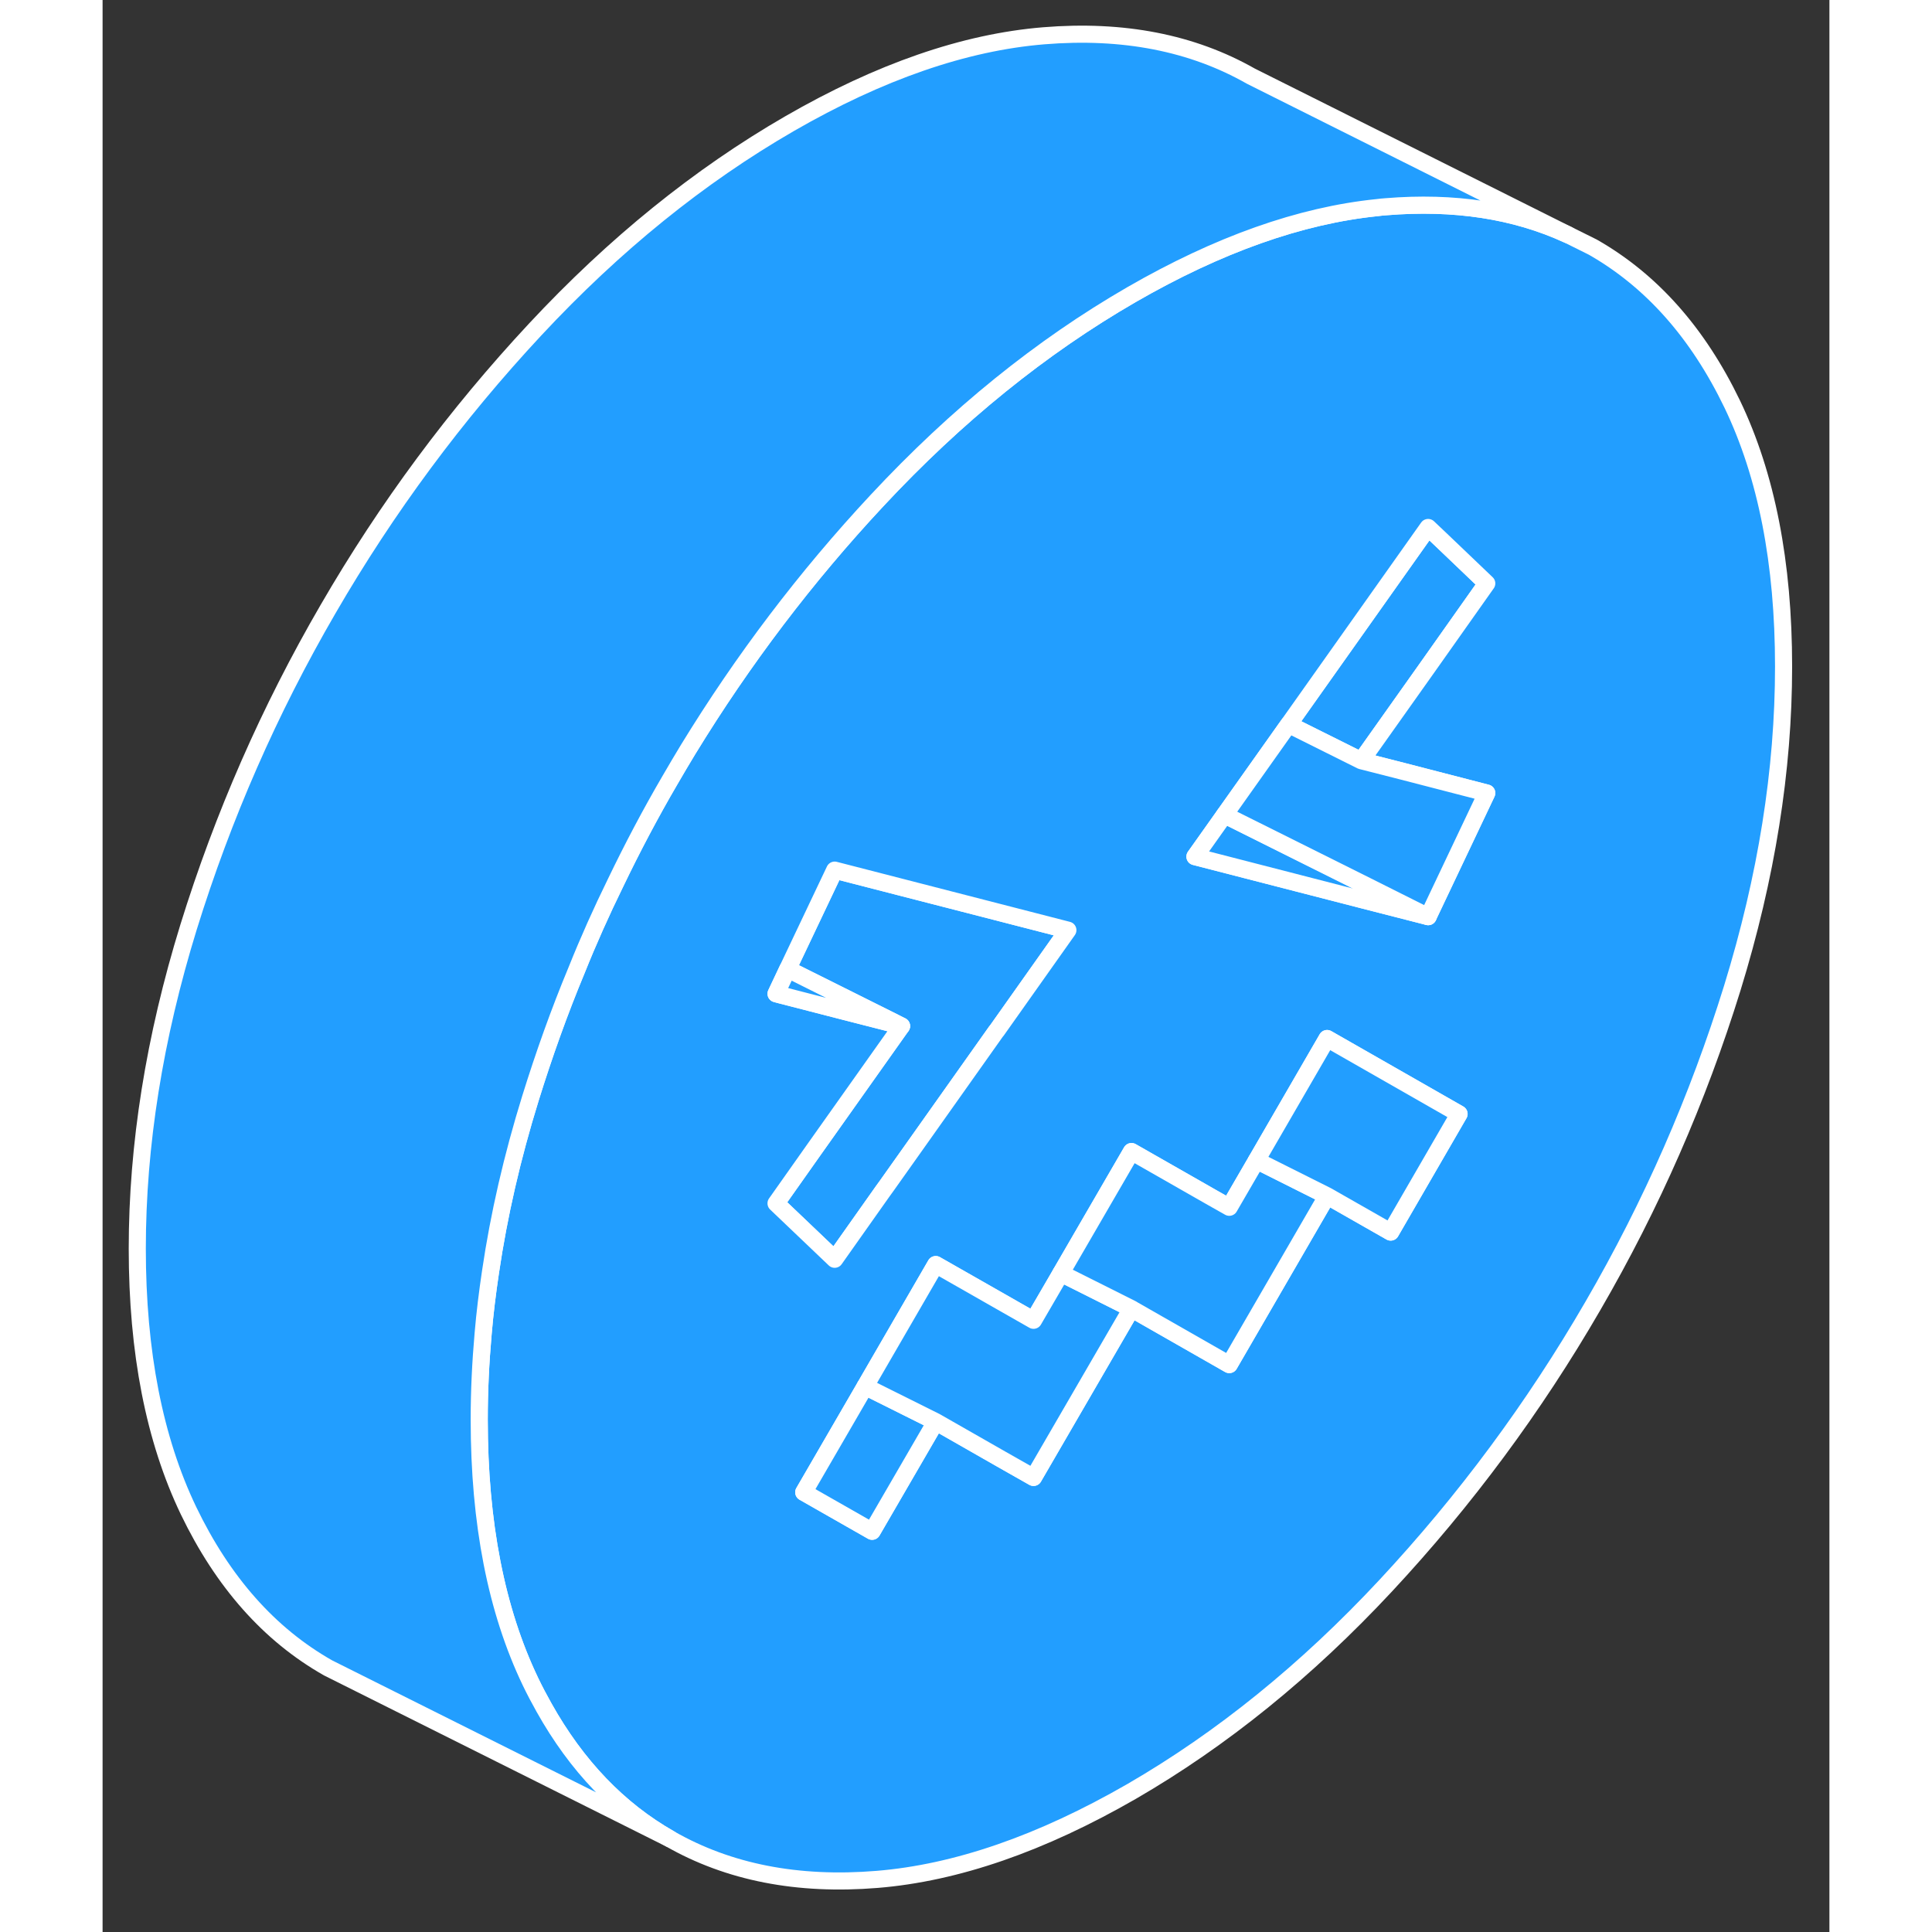 <svg width="48" height="48" viewBox="0 0 101 113" fill="#229EFF" xmlns="http://www.w3.org/2000/svg" stroke-width="1px" stroke-linecap="round" stroke-linejoin="round"><rect x="0" y="0" width="101" height="113" fill="#333333" stroke="none"/><path d="M56.46 54.403L52.3 60.283L52.27 60.313L47.51 67.033L45.85 69.373L45.64 69.663L42.82 73.653L39.39 70.383L41.55 67.323L41.6 67.253L46.73 60.013L46.36 59.823L40.07 56.683L42.82 50.893L50.4 52.843L56.46 54.403Z" stroke="white" stroke-linejoin="round"/><path d="M80.959 34.123L77.419 39.133L73.619 44.492L69.369 42.373L77.529 30.852L78.259 31.543L80.959 34.123Z" stroke="white" stroke-linejoin="round"/><path d="M95.319 23.642C93.309 19.473 90.599 16.413 87.159 14.453L85.709 13.732C82.609 12.303 79.049 11.762 75.049 12.092C74.879 12.102 74.719 12.123 74.549 12.143C70.049 12.602 65.259 14.303 60.179 17.233C54.899 20.282 49.939 24.293 45.299 29.273C41.129 33.742 37.449 38.602 34.249 43.833C33.889 44.422 33.539 45.023 33.189 45.623C32.039 47.593 30.979 49.602 29.999 51.642C29.179 53.312 28.419 55.013 27.729 56.733C26.709 59.182 25.819 61.682 25.029 64.222C23.959 67.672 23.179 71.062 22.689 74.392C22.509 75.603 22.359 76.802 22.259 77.993C22.109 79.683 22.029 81.362 22.029 83.032C22.029 89.082 23.029 94.192 25.029 98.362C25.279 98.882 25.549 99.392 25.819 99.873C27.729 103.283 30.179 105.843 33.189 107.553C36.619 109.513 40.659 110.303 45.299 109.923C49.939 109.543 54.899 107.823 60.179 104.783C65.449 101.733 70.409 97.722 75.049 92.743C79.689 87.763 83.729 82.312 87.159 76.392C90.599 70.472 93.309 64.272 95.319 57.792C97.319 51.303 98.319 45.042 98.319 38.983C98.319 32.922 97.319 27.812 95.319 23.642ZM46.309 59.903L43.299 59.133L39.689 58.203L39.389 58.123L40.069 56.682L42.819 50.892L50.399 52.843L56.459 54.403L52.299 60.282L52.269 60.312L47.509 67.032L45.849 69.373L45.639 69.662L42.819 73.653L39.389 70.382L41.549 67.323L41.599 67.252L46.729 60.013L46.309 59.903ZM75.339 72.062L71.619 69.942L65.899 79.812L60.279 76.603L60.179 76.543L59.759 77.263L54.449 86.412L52.529 85.323L48.729 83.153L45.009 89.562L41.009 87.282L44.599 81.093L48.729 73.963L54.449 77.222L56.049 74.472L60.179 67.353L64.909 70.052L65.899 70.612L67.489 67.873L71.619 60.742L79.339 65.153L75.339 72.062ZM76.089 45.123L80.959 46.383L77.529 53.612L73.669 52.623L63.889 50.102L65.619 47.663L69.369 42.373L77.529 30.852L78.259 31.543L80.959 34.123L77.419 39.133L73.619 44.492L76.089 45.123Z" stroke="white" stroke-linejoin="round"/><path d="M48.73 83.153L45.01 89.562L41.01 87.282L44.6 81.093L48.73 83.153Z" stroke="white" stroke-linejoin="round"/><path d="M60.18 76.542L59.76 77.262L54.45 86.412L52.53 85.322L48.73 83.152L44.6 81.092L48.73 73.962L54.45 77.222L56.05 74.472L60.18 76.542Z" stroke="white" stroke-linejoin="round"/><path d="M71.619 69.942L65.899 79.812L60.279 76.603L60.179 76.543L56.049 74.472L60.179 67.353L64.909 70.052L65.899 70.612L67.489 67.873L71.619 69.942Z" stroke="white" stroke-linejoin="round"/><path d="M79.339 65.152L75.339 72.062L71.619 69.942L67.489 67.872L71.619 60.742L79.339 65.152Z" stroke="white" stroke-linejoin="round"/><path d="M77.53 53.613L73.67 52.623L63.89 50.103L65.62 47.663L73.96 51.823L77.53 53.613Z" stroke="white" stroke-linejoin="round"/><path d="M80.959 46.383L77.529 53.613L73.959 51.823L65.619 47.663L69.369 42.373L73.619 44.493L76.089 45.123L80.959 46.383Z" stroke="white" stroke-linejoin="round"/><path d="M46.73 60.013L46.31 59.903L43.3 59.133L39.69 58.203L39.39 58.123L40.07 56.683L46.36 59.823L46.73 60.013Z" stroke="white" stroke-linejoin="round"/><path d="M85.709 13.733C82.609 12.303 79.049 11.763 75.049 12.093C74.879 12.103 74.719 12.123 74.549 12.143C70.049 12.603 65.259 14.303 60.179 17.233C54.899 20.283 49.939 24.293 45.299 29.273C41.129 33.743 37.449 38.603 34.249 43.833C33.889 44.423 33.539 45.023 33.189 45.623C32.039 47.593 30.979 49.603 29.999 51.643C29.179 53.313 28.419 55.013 27.729 56.733C26.709 59.183 25.819 61.683 25.029 64.223C23.959 67.673 23.179 71.063 22.689 74.393C22.509 75.603 22.359 76.803 22.259 77.993C22.109 79.683 22.029 81.363 22.029 83.033C22.029 89.083 23.029 94.193 25.029 98.363C25.279 98.883 25.549 99.393 25.819 99.873C27.729 103.283 30.179 105.843 33.189 107.553L13.189 97.553C9.749 95.603 7.039 92.533 5.029 88.363C3.029 84.193 2.029 79.083 2.029 73.033C2.029 66.983 3.029 60.703 5.029 54.223C7.039 47.743 9.749 41.543 13.189 35.623C16.619 29.703 20.659 24.253 25.299 19.273C29.939 14.293 34.899 10.283 40.179 7.233C45.449 4.193 50.409 2.473 55.049 2.093C59.689 1.713 63.729 2.503 67.159 4.453L85.709 13.733Z" stroke="white" stroke-linejoin="round"/></svg>